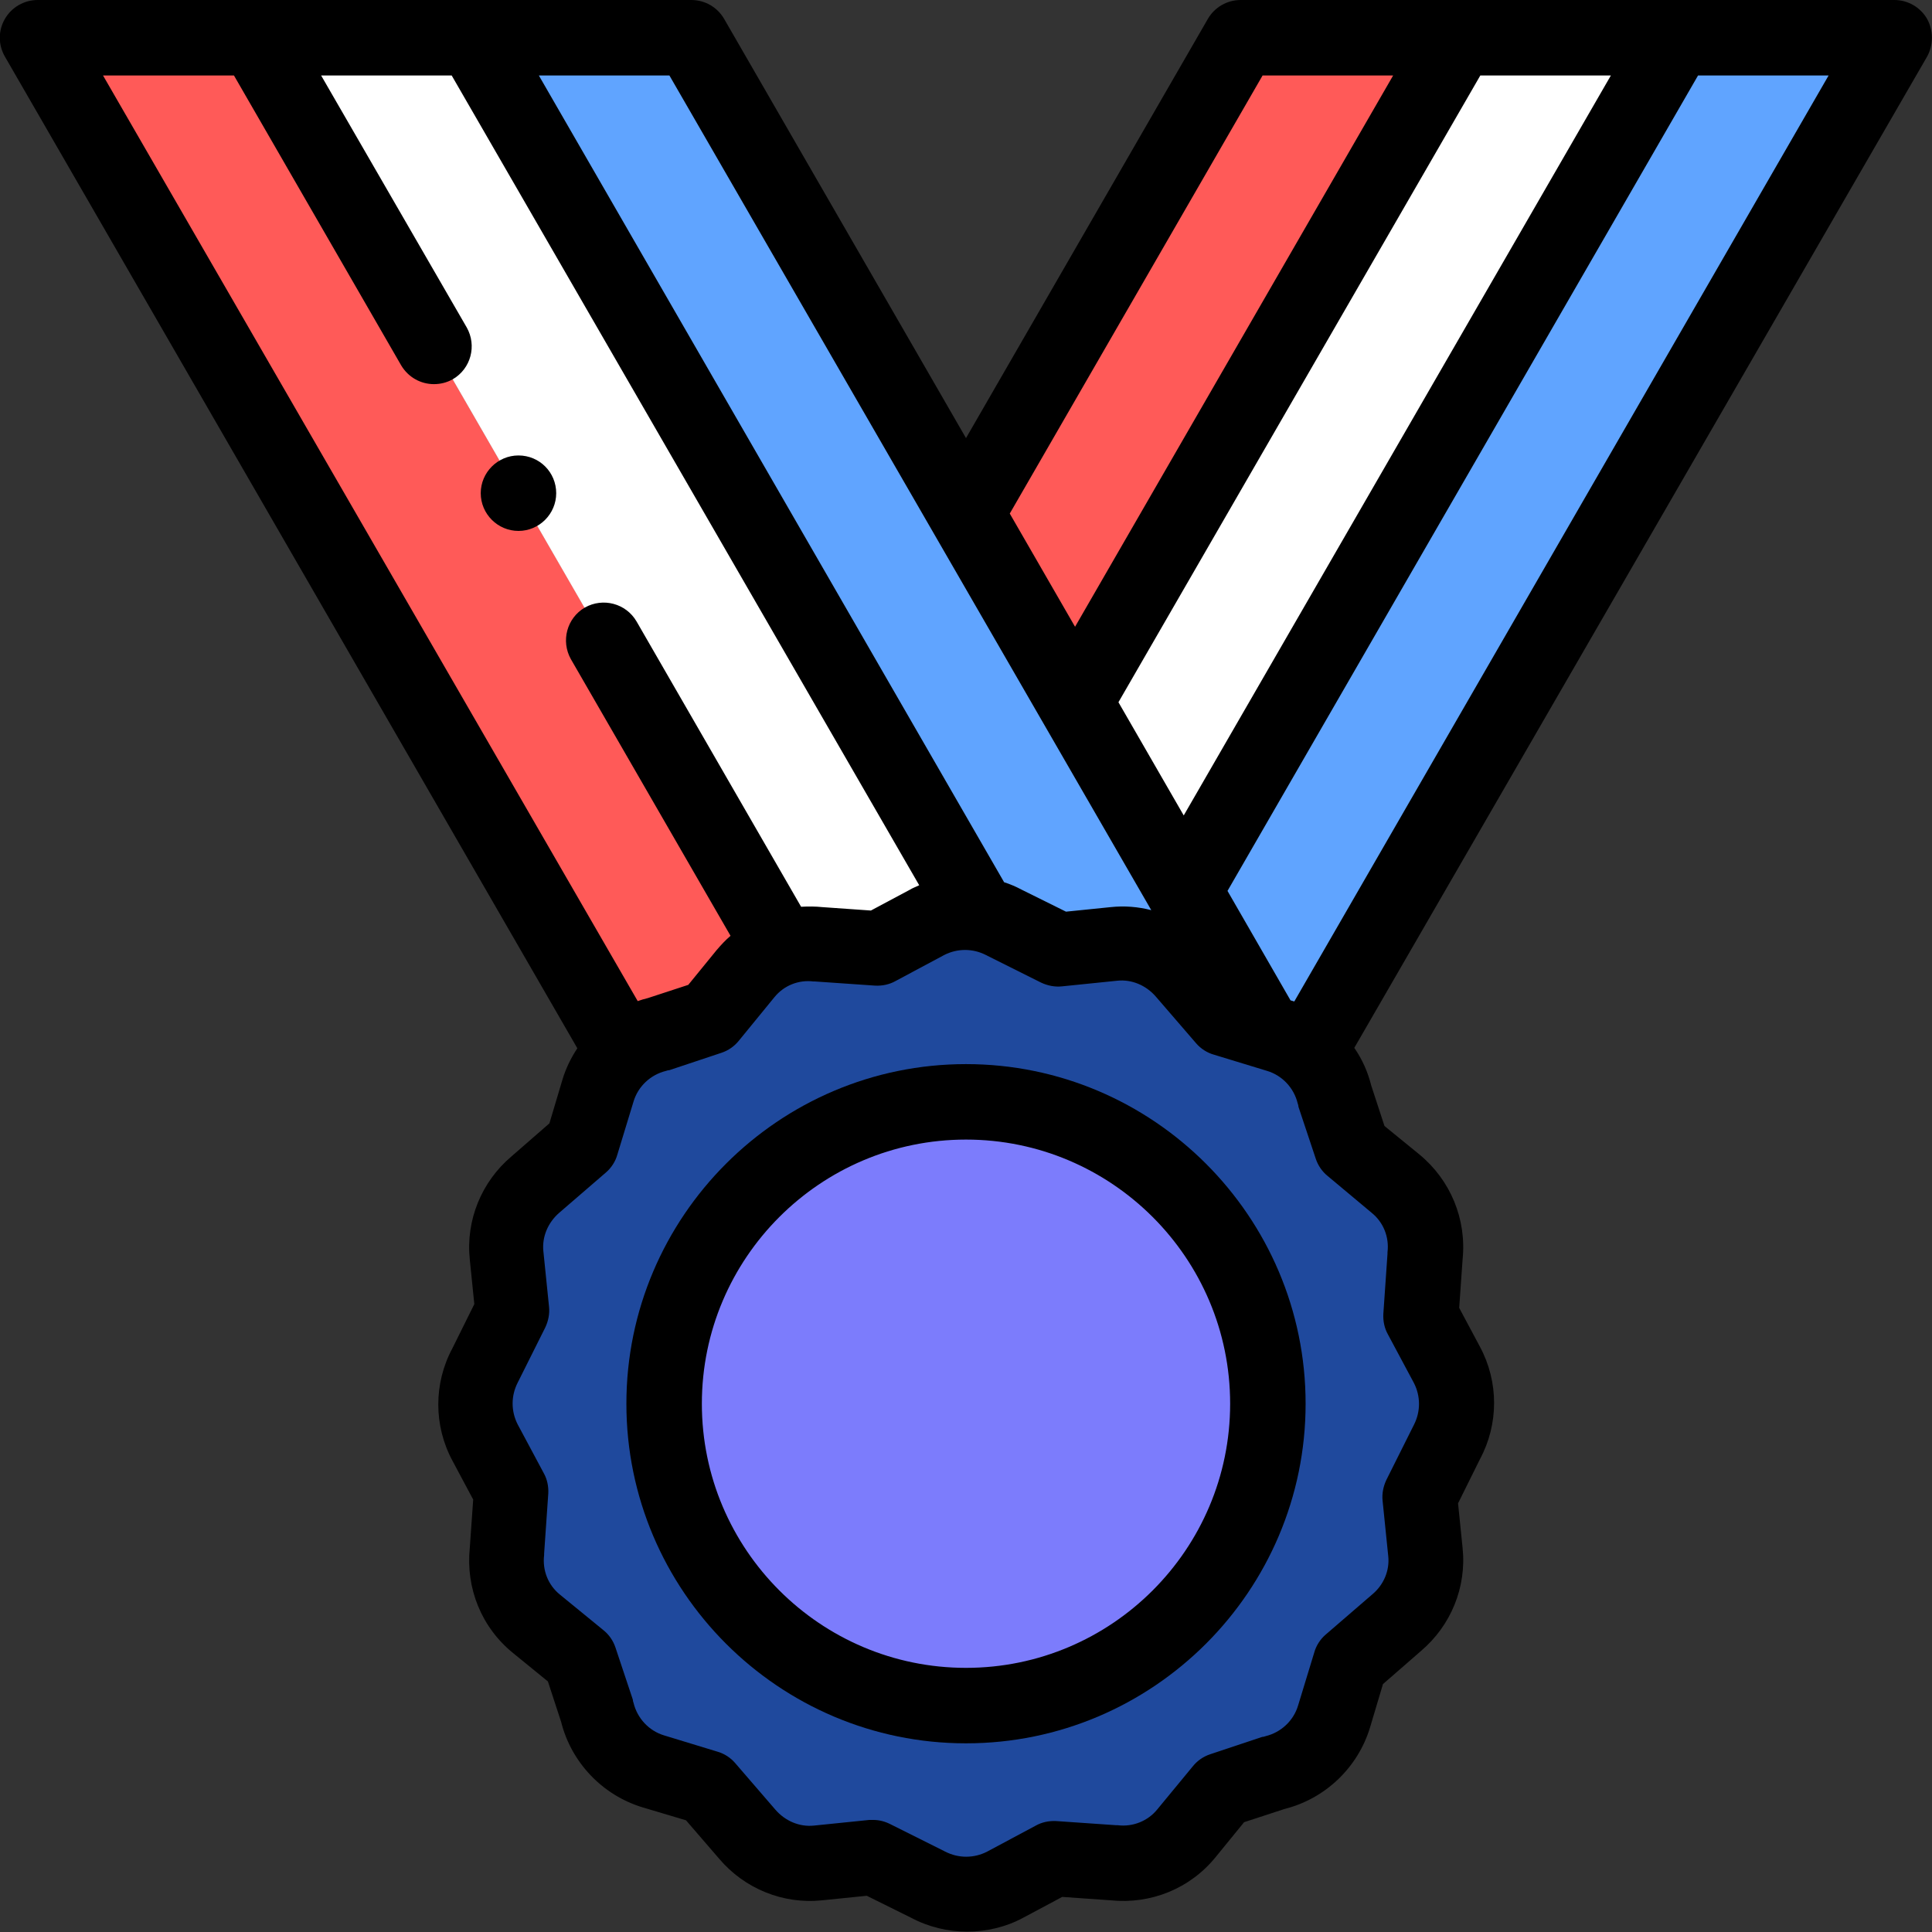<?xml version="1.0" encoding="utf-8"?>
<!-- Generator: Adobe Illustrator 24.0.0, SVG Export Plug-In . SVG Version: 6.00 Build 0)  -->
<svg version="1.1" id="Layer_1" xmlns="http://www.w3.org/2000/svg" xmlns:xlink="http://www.w3.org/1999/xlink" x="0px" y="0px"
	 viewBox="0 0 512 512" style="enable-background:new 0 0 512 512;" xml:space="preserve">
<rect x="0" y="0" width="512" height="512" fill="#333333" stroke="none"/>
<style type="text/css">
	.st0{fill-rule:evenodd;clip-rule:evenodd;fill:#FF5A58;}
	.st1{fill-rule:evenodd;clip-rule:evenodd;fill:#FFFFFF;}
	.st2{fill-rule:evenodd;clip-rule:evenodd;fill:#60A4FF;}
	.st3{fill-rule:evenodd;clip-rule:evenodd;fill:#1F499D;}
	.st4{fill-rule:evenodd;clip-rule:evenodd;fill:#7c7cfc;}
</style>
<g>
	<g>
		<path class="st0" d="M207.2,251.5L67.7,10H10l155.2,268.9c2.7-2.3,5.8-3.9,9.3-4.7l13.8-4.6l9.4-11.4
			C200.3,255,203.6,252.8,207.2,251.5L207.2,251.5z"/>
		<path class="st1" d="M67.7,10l139.4,241.5c3.2-1.1,6.5-1.5,9.9-1.2l15.9,1.1l12.9-6.9c4.4-2.3,9.2-3,13.8-2.3L125.5,10L67.7,10z"
			/>
		<path class="st2" d="M125.5,10l134.1,232.3c2.3,0.4,4.6,1.2,6.7,2.3l14.4,7.2l14.7-1.5c7.4-0.7,14.2,2.3,18.7,7.6l10.7,12.4
			l10.6,3.2l-21.6-37.4l-28.9-50l-28.9-50L183.2,10L125.5,10z"/>
		<path class="st0" d="M328.8,10L256,136.1l28.9,50L386.5,10L328.8,10z"/>
		<path class="st1" d="M386.5,10L284.9,186.1l28.9,50L444.3,10L386.5,10z"/>
		<path class="st2" d="M444.3,10L313.7,236.1l21.6,37.4l3.5,1.1c3,0.9,5.7,2.4,7.9,4.3L502,10L444.3,10z"/>
		<path class="st3" d="M335.3,273.5l-10.6-3.2L314,257.9c-4.5-5.2-11.3-8.3-18.7-7.6l-14.7,1.5l-14.4-7.2c-2.1-1.1-4.4-1.9-6.7-2.3
			c-4.6-0.8-9.4-0.1-13.8,2.3l-12.9,6.9l-15.9-1.1c-3.3-0.4-6.7,0-9.9,1.2c-3.6,1.3-6.9,3.5-9.4,6.7l-9.4,11.4l-13.8,4.6
			c-3.4,0.8-6.6,2.4-9.3,4.7c-3.1,2.6-5.4,6.1-6.7,10.2l-4.3,14.1L141.9,314c-5.2,4.5-8.3,11.3-7.6,18.7l1.5,14.7l-7.2,14.4
			c-3.3,6.2-3.6,13.8,0,20.5l6.9,12.9l-1.1,15.9c-0.8,7.1,1.9,14.4,7.8,19.3l11.4,9.4l4.6,13.8c1.7,7.3,7.2,13.6,14.9,15.9l14.1,4.3
			l10.7,12.4c4.5,5.2,11.3,8.3,18.7,7.6l14.7-1.5l14.4,7.2c6.2,3.3,13.8,3.6,20.5,0l12.9-6.9l15.9,1.1c7.1,0.8,14.4-1.9,19.3-7.8
			l9.4-11.4l13.8-4.6c7.3-1.7,13.6-7.2,15.9-14.9l4.3-14.1l12.4-10.7c5.2-4.5,8.3-11.3,7.6-18.7l-1.5-14.7l7.2-14.4
			c3.3-6.2,3.6-13.8,0-20.5l-6.9-12.9l1.1-15.9c0.8-7.1-1.9-14.4-7.8-19.3l-11.4-9.4l-4.6-13.8c-1-4.5-3.5-8.6-7-11.6
			c-2.2-1.9-4.9-3.4-7.9-4.3L335.3,273.5z M256,292c44.2,0,80,35.8,80,80s-35.8,80-80,80s-80-35.8-80-80S211.8,292,256,292z"/>
		<ellipse class="st4" cx="255.9" cy="372" rx="80" ry="80"/>
	</g>
	<g>
		<path d="M256,282c-49.6,0-90,40.4-90,90s40.4,90,90,90c49.6,0,90-40.4,90-90S305.6,282,256,282z M256,442c-38.6,0-70-31.4-70-70
			s31.4-70,70-70c38.6,0,70,31.4,70,70S294.6,442,256,442z"/>
		<path d="M510.7,5c-1.8-3.1-5.1-5-8.7-5H328.8c-3.6,0-6.9,1.9-8.7,5L256,116.1L191.9,5c-1.8-3.1-5.1-5-8.7-5H10
			C6.4,0,3.1,1.9,1.3,5s-1.8,6.9,0,10L153,277.8c-1.7,2.6-3.1,5.4-4,8.5l-3.4,11.4l-10.1,8.8c-7.9,6.7-12.1,16.9-11,27.3l1.2,11.8
			l-5.8,11.7c-5,9.3-5,20.5,0,29.8l5.5,10.3l-0.9,12.8c-1.1,10.7,3.1,21.1,11.5,27.9l9.2,7.5l3.5,10.7c2.7,10.8,11,19.5,21.7,22.7
			l11.4,3.4l8.8,10.2c6.7,7.9,16.9,12.1,27.3,11l11.8-1.2l11.7,5.8c4.7,2.5,9.8,3.7,14.9,3.7c5.1,0,10.3-1.2,14.9-3.7l10.3-5.5
			l12.8,0.9c10.7,1.1,21.1-3.1,27.9-11.5l7.5-9.2l10.7-3.5c10.8-2.7,19.5-11,22.7-21.7l3.4-11.4l10.1-8.8c7.9-6.7,12.1-16.9,11-27.3
			l-1.2-11.8l5.8-11.7c5-9.3,5-20.5,0-29.8l-5.5-10.3l0.9-12.8c1.1-10.7-3.2-21.1-11.5-27.9l-9.2-7.5l-3.5-10.7
			c-0.9-3.6-2.4-7-4.5-10L510.7,15C512.4,11.9,512.4,8.1,510.7,5L510.7,5z M296.4,186.1L392.3,20h34.6L313.7,216.1L296.4,186.1z
			 M334.6,20h34.6l-84.3,146.1l-17.3-30L334.6,20z M305.1,241.2c-3.5-0.9-7.1-1.2-10.8-0.8l-11.8,1.2l-11.7-5.8
			c-1.5-0.8-3.1-1.5-4.7-2L142.8,20h34.6L305.1,241.2z M62,20l44.3,76.8c1.9,3.2,5.2,5,8.7,5c1.7,0,3.4-0.4,5-1.3
			c4.8-2.8,6.4-8.9,3.7-13.7L85.1,20h34.6l123.9,214.6c-0.8,0.4-1.7,0.7-2.5,1.2l-10.3,5.5l-12.8-0.9c-1.9-0.2-3.8-0.2-5.7-0.1
			l-43.6-75.6c-2.8-4.8-8.9-6.4-13.7-3.7c-4.8,2.8-6.4,8.9-3.7,13.7l42.3,73.3c-1.3,1.1-2.5,2.4-3.7,3.8l-7.5,9.2l-10.7,3.5
			c-0.9,0.2-1.8,0.5-2.7,0.8L27.3,20L62,20z M363.5,321.4c3.1,2.5,4.7,6.4,4.2,10.5c0,0.1,0,0.3,0,0.4l-1.1,15.9
			c-0.1,1.9,0.3,3.8,1.2,5.4l6.9,12.9c1.8,3.5,1.8,7.6,0,11.1c0,0.1-0.1,0.2-0.1,0.2l-7.2,14.4c-0.8,1.7-1.2,3.6-1,5.5l1.5,14.7
			c0.4,3.8-1.2,7.6-4.2,10.1l-12.4,10.7c-1.4,1.2-2.5,2.9-3,4.7l-4.3,14.1c-1.2,4-4.5,7.1-8.6,8.1c-0.3,0.1-0.6,0.2-0.9,0.2
			l-13.8,4.6c-1.8,0.6-3.4,1.7-4.6,3.2l-9.4,11.4c-2.5,3.1-6.5,4.7-10.5,4.2c-0.1,0-0.3,0-0.4,0l-15.9-1.1c-1.9-0.1-3.8,0.3-5.4,1.2
			l-12.9,6.9c-3.5,1.8-7.6,1.8-11.1,0c-0.1,0-0.2-0.1-0.2-0.1l-14.4-7.2c-1.4-0.7-2.9-1.1-4.5-1.1c-0.3,0-0.7,0-1,0l-14.7,1.5
			c-3.8,0.4-7.6-1.2-10.2-4.2l-10.7-12.4c-1.2-1.4-2.9-2.5-4.7-3l-14.1-4.3c-4-1.2-7.1-4.5-8.1-8.6c-0.1-0.3-0.2-0.6-0.2-0.9
			l-4.6-13.8c-0.6-1.8-1.7-3.4-3.2-4.6l-11.5-9.4c-3.1-2.5-4.7-6.4-4.2-10.5c0-0.1,0-0.3,0-0.4l1.1-15.9c0.1-1.9-0.3-3.8-1.2-5.4
			l-6.9-12.9c-1.8-3.5-1.8-7.6,0-11.1c0-0.1,0.1-0.2,0.1-0.2l7.2-14.4c0.8-1.7,1.2-3.6,1-5.5l-1.5-14.7c-0.4-3.8,1.2-7.6,4.2-10.2
			l12.4-10.7c1.4-1.2,2.5-2.9,3-4.7l4.3-14.1c1.2-4,4.5-7.1,8.6-8.1c0.3-0.1,0.6-0.2,0.9-0.2l13.8-4.6c1.8-0.6,3.4-1.7,4.6-3.2
			l9.4-11.5c2.5-3.1,6.4-4.7,10.4-4.2c0.1,0,0.3,0,0.4,0l15.9,1.1c1.9,0.1,3.8-0.3,5.4-1.2l12.9-6.9c3.5-1.8,7.6-1.8,11.1,0
			c0.1,0,0.2,0.1,0.2,0.1l14.4,7.2c1.7,0.8,3.6,1.2,5.5,1l14.7-1.5c3.8-0.4,7.6,1.2,10.2,4.2l10.7,12.4c1.2,1.4,2.9,2.5,4.7,3
			l14.1,4.3c4,1.2,7.1,4.5,8.1,8.6c0.1,0.3,0.2,0.6,0.2,0.9l4.6,13.8c0.6,1.8,1.7,3.4,3.2,4.6L363.5,321.4z M343,265.4
			c-0.3-0.1-0.6-0.2-1-0.3l-16.7-29L450,20h34.6L343,265.4z"/>
		<path d="M137.4,120.7L137.4,120.7c-5.5,0-10,4.5-10,10s4.5,10,10,10s10-4.5,10-10S143,120.7,137.4,120.7z"/>
	</g>
</g>
</svg>
